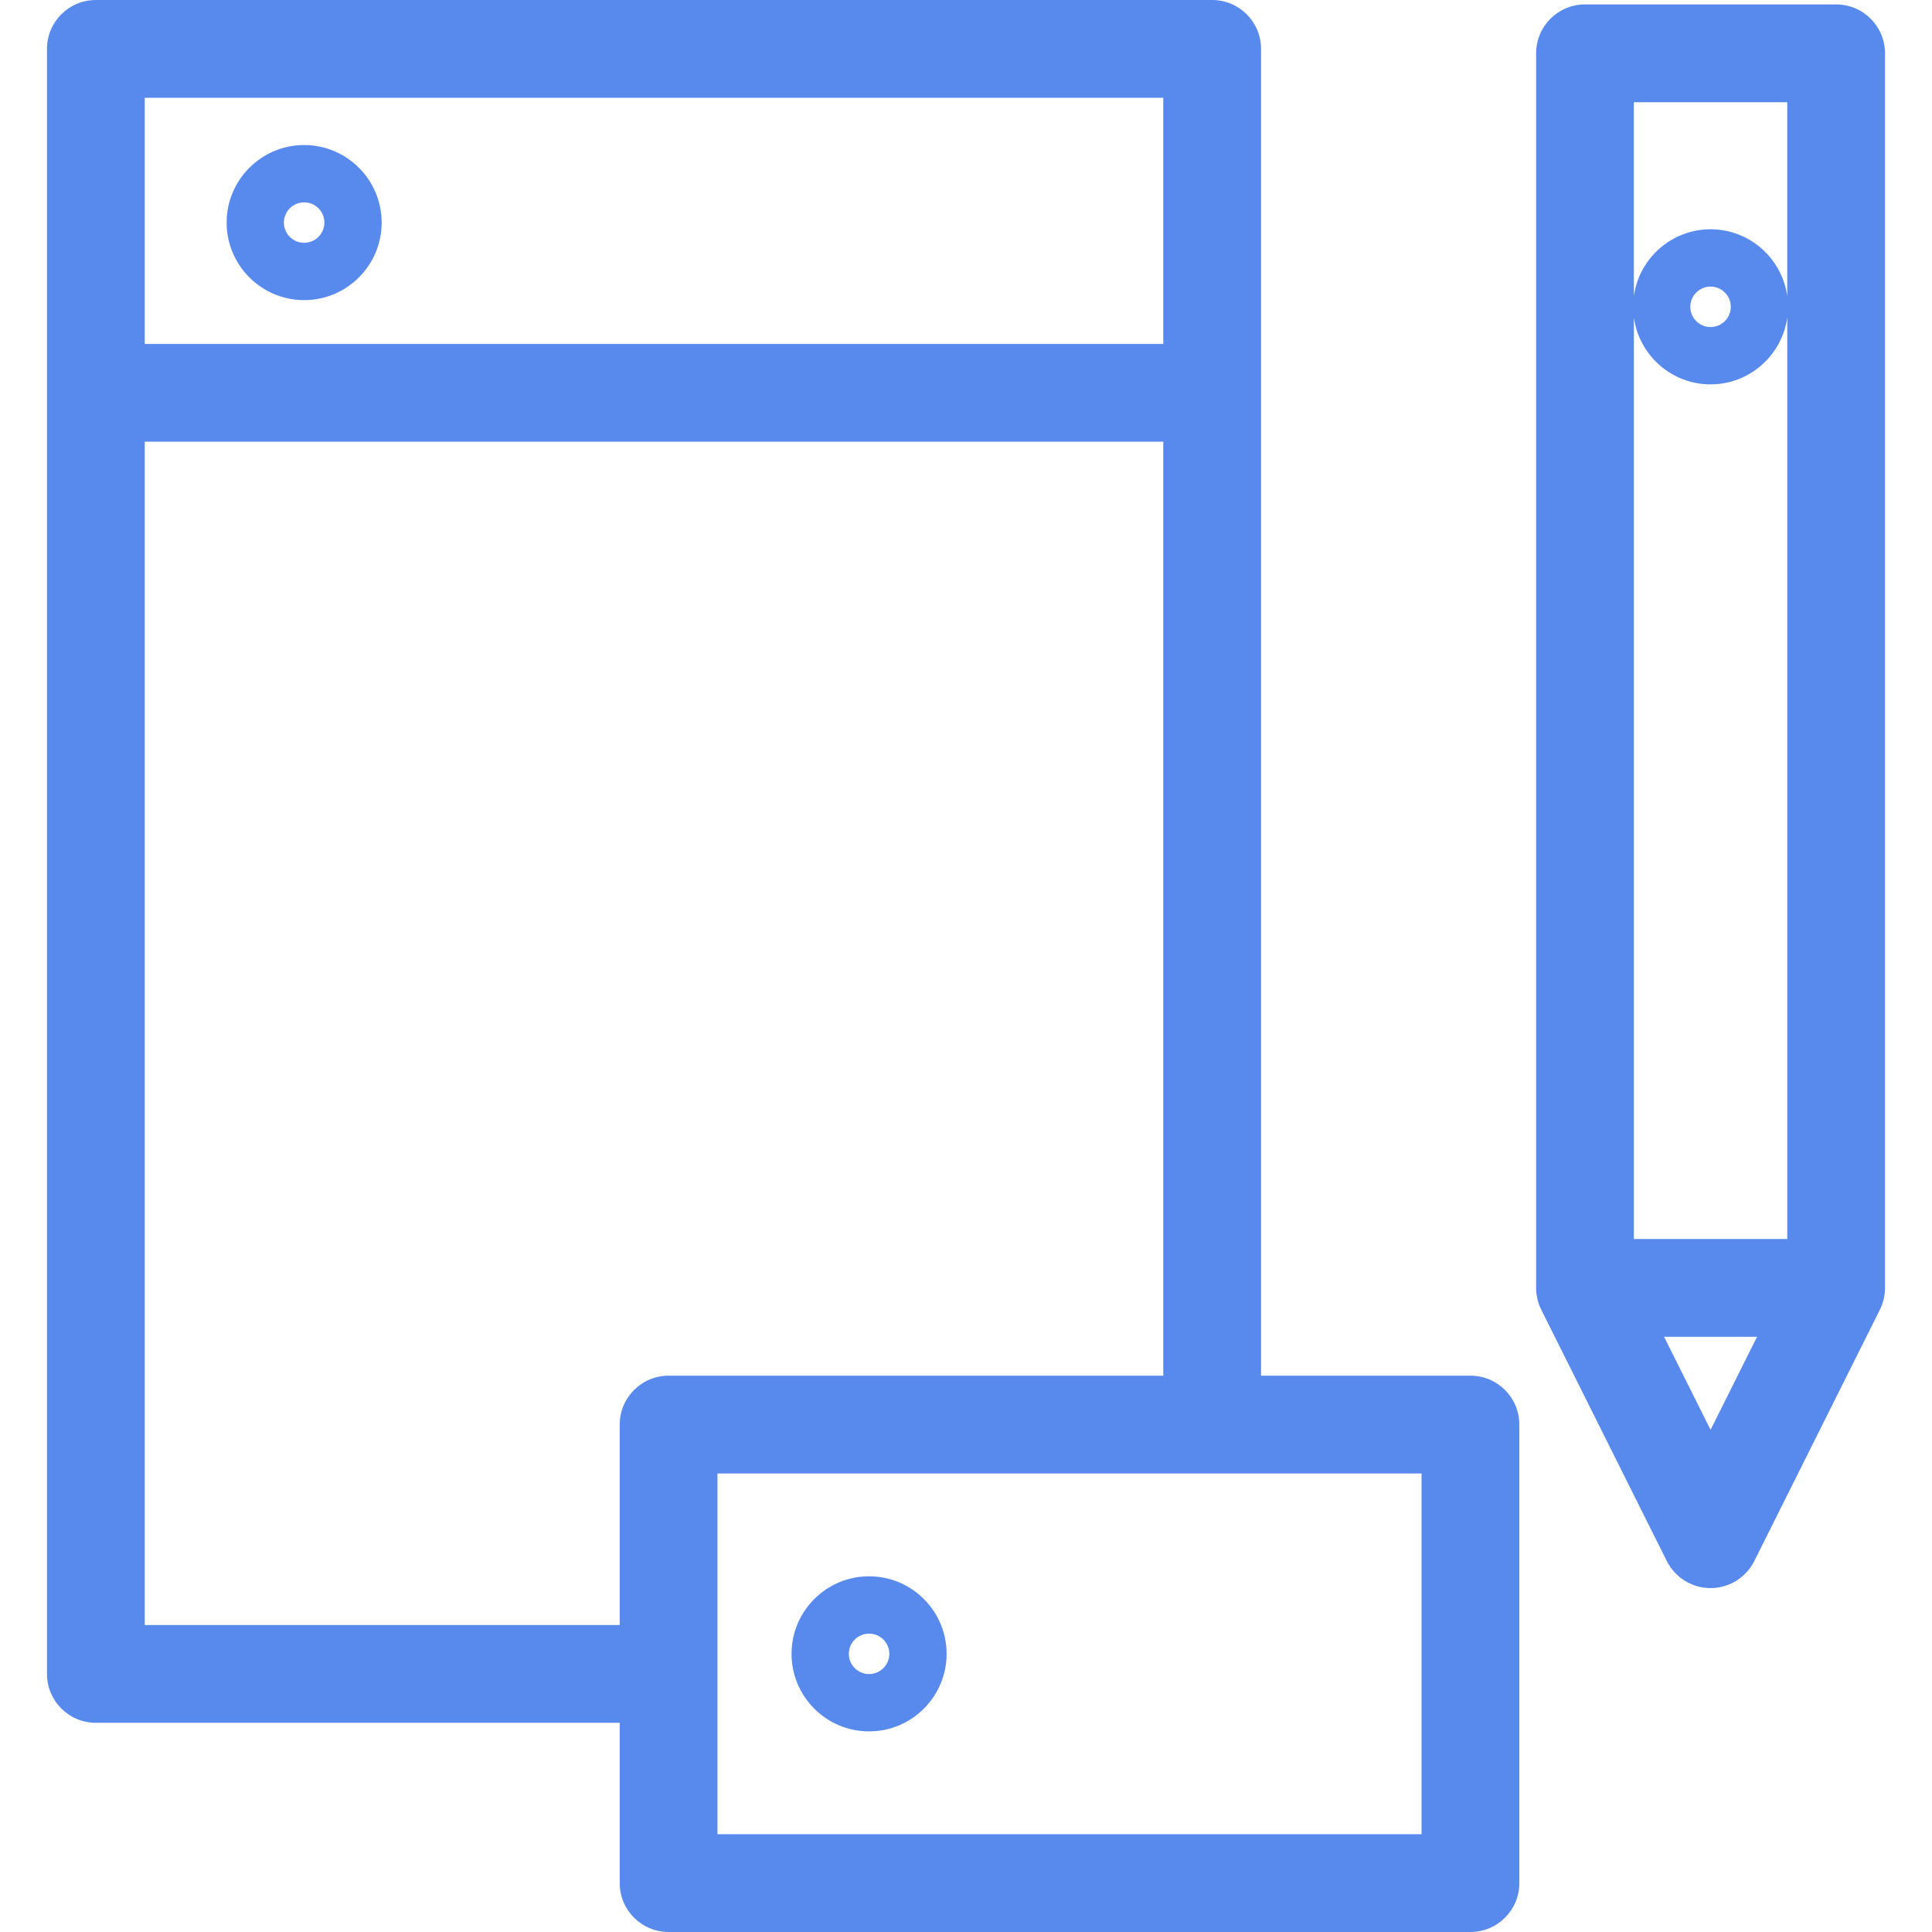 <!DOCTYPE svg PUBLIC "-//W3C//DTD SVG 1.1//EN" "http://www.w3.org/Graphics/SVG/1.1/DTD/svg11.dtd">
<!-- Uploaded to: SVG Repo, www.svgrepo.com, Transformed by: SVG Repo Mixer Tools -->
<svg fill="#588aee" height="800px" width="800px" version="1.1" id="Capa_1" xmlns="http://www.w3.org/2000/svg" xmlns:xlink="http://www.w3.org/1999/xlink" viewBox="0 0 296.421 296.421" xml:space="preserve">
<g id="SVGRepo_bgCarrier" stroke-width="0"/>
<g id="SVGRepo_iconCarrier"> <g> <path d="M225.607,211.067H193.48V7.5c0-4.143-3.357-7.5-7.5-7.5H14.708c-4.143,0-7.5,3.357-7.5,7.5v249.324 c0,4.143,3.357,7.5,7.5,7.5h80.373v24.597c0,4.142,3.357,7.5,7.5,7.5h123.025c4.143,0,7.5-3.358,7.5-7.5v-70.354 C233.107,214.425,229.749,211.067,225.607,211.067z M178.48,15v37.768H22.208V15H178.48z M95.081,218.567v30.757H22.208V67.768 H178.48v143.3h-75.898C98.439,211.067,95.081,214.425,95.081,218.567z M218.107,281.421H110.081v-55.354h108.025V281.421z"/> <path d="M46.663,46.047c6.559,0,11.894-5.337,11.894-11.896c0-6.561-5.336-11.897-11.894-11.897 c-6.557,0-11.892,5.337-11.892,11.897C34.771,40.71,40.106,46.047,46.663,46.047z M46.663,31.047c1.714,0,3.108,1.393,3.108,3.104 c0,1.711-1.395,3.103-3.108,3.103c-1.712,0-3.106-1.392-3.106-3.103C43.557,32.439,44.951,31.047,46.663,31.047z"/> <path d="M133.34,265.642c6.56,0,11.895-5.337,11.895-11.897c0-6.561-5.336-11.898-11.895-11.898s-11.896,5.338-11.896,11.898 C121.445,260.306,126.781,265.642,133.34,265.642z M133.34,250.643c1.712,0,3.104,1.392,3.104,3.103 c0,1.71-1.393,3.101-3.104,3.101s-3.105-1.392-3.105-3.101C130.236,252.034,131.628,250.643,133.34,250.643z"/> <path d="M281.712,0.679h-38.531c-4.143,0-7.5,3.357-7.5,7.5v189.418c0,1.163,0.27,2.312,0.791,3.352l19.264,38.558 c1.27,2.542,3.867,4.148,6.709,4.148c2.841,0,5.439-1.605,6.709-4.147l19.268-38.558c0.521-1.041,0.791-2.189,0.791-3.353V8.179 C289.212,4.036,285.855,0.679,281.712,0.679z M262.445,58.972c6,0,10.964-4.471,11.768-10.255v141.38h-23.531V48.736 C251.494,54.511,256.452,58.972,262.445,58.972z M259.339,47.074c0-1.711,1.394-3.103,3.105-3.103c1.713,0,3.106,1.392,3.106,3.103 c0,1.711-1.393,3.103-3.106,3.103C260.733,50.177,259.339,48.785,259.339,47.074z M274.212,15.679v29.753 c-0.804-5.784-5.768-10.255-11.768-10.255c-5.993,0-10.951,4.461-11.764,10.235V15.679H274.212z M262.446,219.375l-7.134-14.278 h14.269L262.446,219.375z"/> </g> </g>
</svg>
